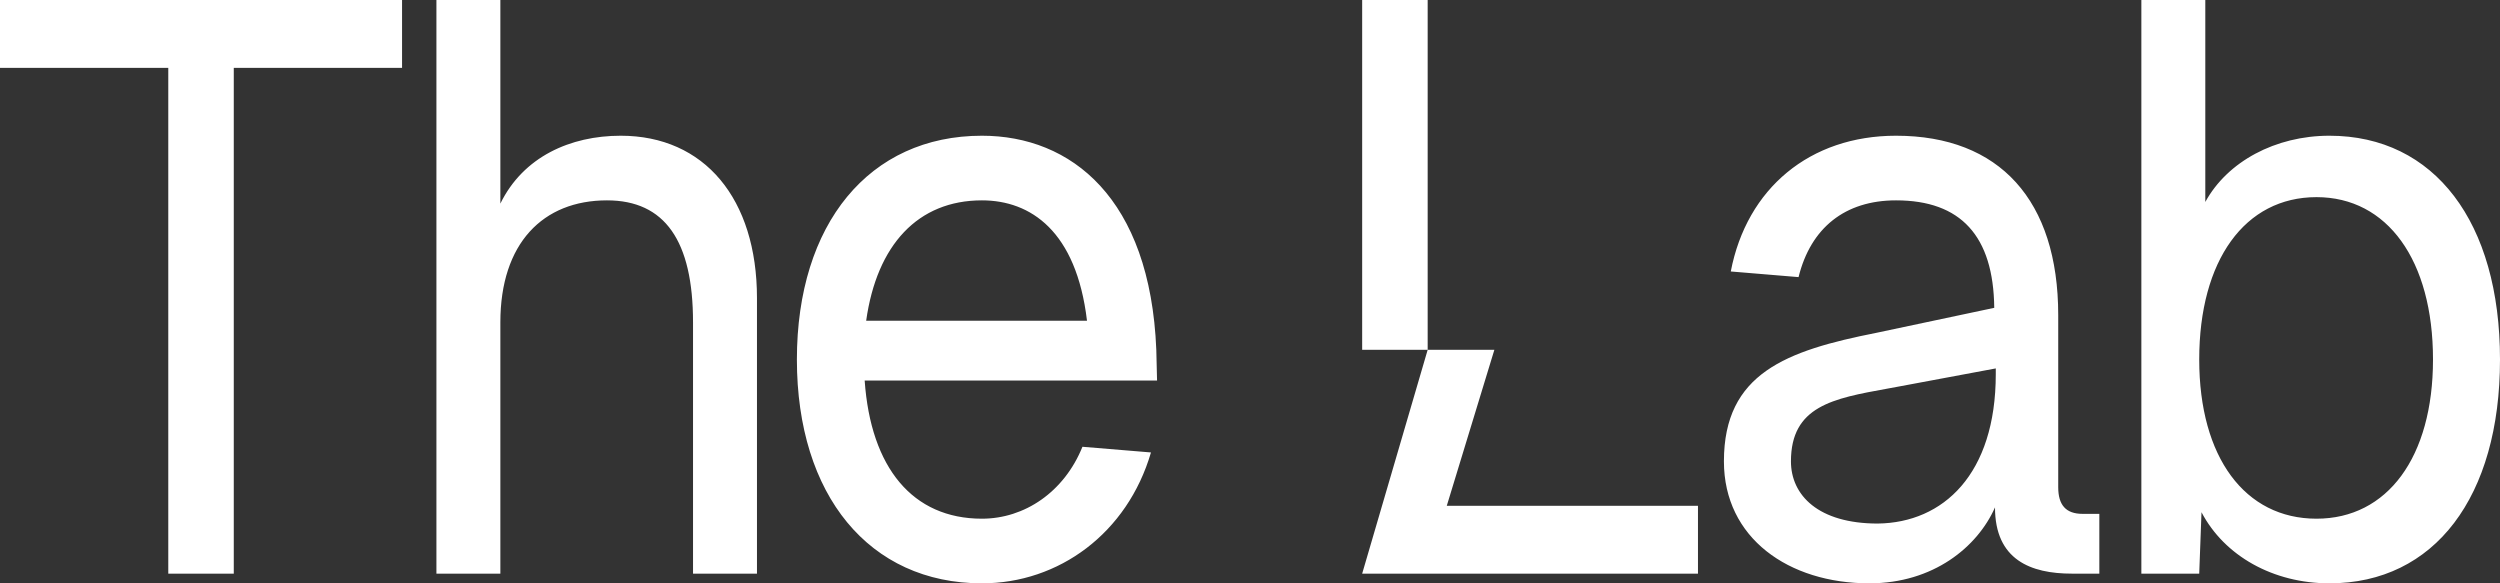 <svg width="90" height="21" viewBox="0 0 90 21" fill="none" xmlns="http://www.w3.org/2000/svg">
<rect x="0" y="0" width="90" height="21" fill="#333333" stroke="none"/>
<path fill-rule="evenodd" clip-rule="evenodd" d="M14.474 2.443V0H0V2.443H6.058V20.651H8.416V2.443H14.474ZM15.711 0H18.013V7.33C18.836 5.643 20.535 4.886 22.345 4.886C25.36 4.886 27.251 7.155 27.251 10.733V20.651H24.949V11.605C24.949 8.668 23.934 7.213 21.851 7.213C19.549 7.213 18.013 8.755 18.013 11.605V20.651H15.711V0ZM49.038 20.651L51.396 12.594L49.038 12.594V0H51.396V12.594L53.797 12.594L52.084 18.208H61.127V20.651H49.038ZM79.391 0H77.089V20.651H79.172L79.254 18.44C80.077 20.011 81.831 21 83.86 21C87.642 21 90 17.888 90 12.943C90 7.999 87.642 4.886 83.86 4.886C81.913 4.886 80.186 5.817 79.391 7.271V0ZM83.394 18.673C80.817 18.673 79.172 16.463 79.172 12.943C79.172 9.366 80.817 7.097 83.394 7.097C85.943 7.097 87.588 9.366 87.588 12.943C87.588 16.463 85.943 18.673 83.394 18.673ZM68.257 4.886C65.159 4.886 62.884 6.777 62.308 9.773L64.748 9.976C65.186 8.202 66.42 7.213 68.257 7.213C70.587 7.213 71.765 8.493 71.793 11.082L67.544 11.983C64.309 12.623 62.061 13.438 62.061 16.608C62.061 19.371 64.391 21 67.297 21C69.6 21 71.19 19.691 71.82 18.266C71.82 20.157 73.109 20.651 74.589 20.651H75.576V18.499H74.973C74.37 18.499 74.096 18.179 74.096 17.539V11.344C74.096 7.213 71.985 4.886 68.257 4.886ZM67.599 18.848C65.461 18.848 64.474 17.83 64.474 16.608C64.474 14.62 65.994 14.344 67.933 13.993C68.093 13.964 68.256 13.934 68.421 13.903L71.848 13.263V13.467C71.848 17.073 69.956 18.819 67.599 18.848ZM35.349 4.886C31.292 4.886 28.688 8.057 28.688 12.943C28.688 17.83 31.292 21 35.349 21C38.118 21 40.585 19.197 41.435 16.288L38.968 16.084C38.31 17.713 36.884 18.673 35.349 18.673C32.855 18.673 31.347 16.841 31.128 13.699H41.654L41.627 12.594C41.407 7.126 38.556 4.886 35.349 4.886ZM39.132 11.547H31.182C31.566 8.813 33.047 7.213 35.349 7.213C37.103 7.213 38.748 8.319 39.132 11.547Z" fill="white"/>
</svg>
